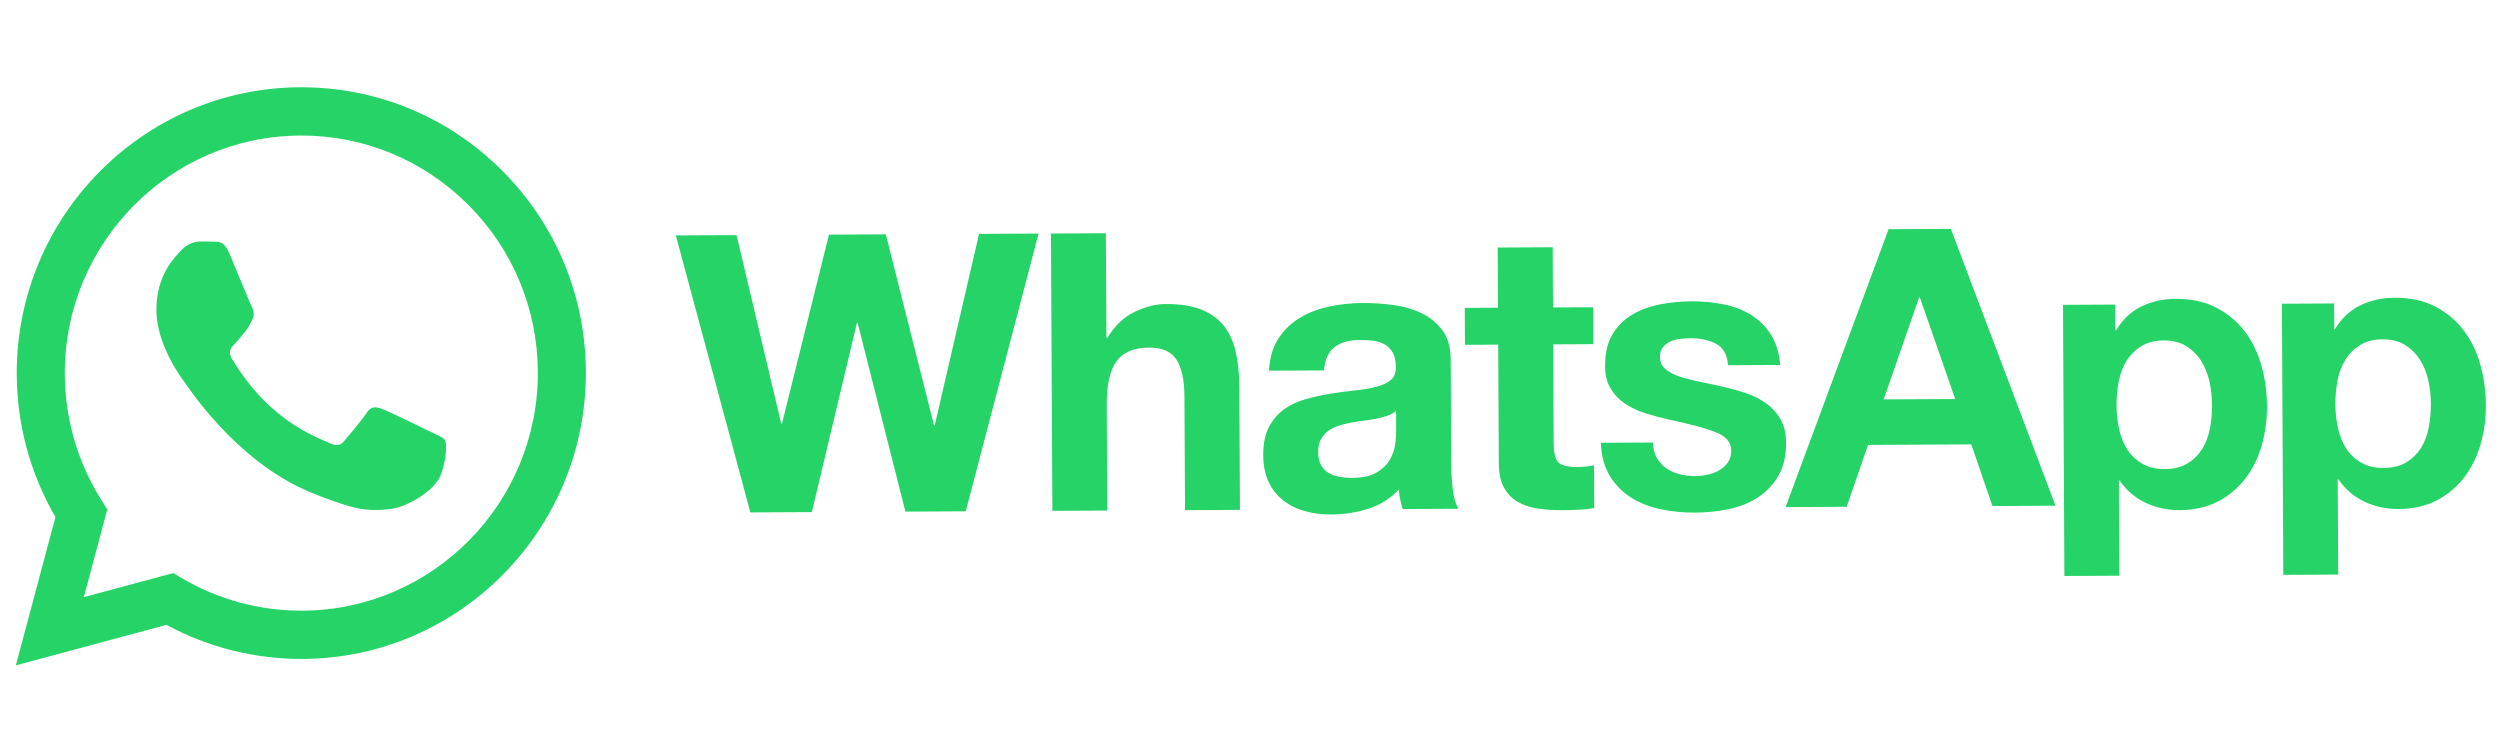 <svg width="230" height="69" viewBox="0 0 230 69" fill="none" xmlns="http://www.w3.org/2000/svg">
<g clip-path="url(#clip0_3685_5643)">
<path d="M27.586 8.029C13.157 8.103 1.472 19.955 1.54 34.448C1.562 39.081 2.791 43.597 5.103 47.571L1.458 61.214L15.318 57.487C19.153 59.562 23.464 60.643 27.845 60.622L27.856 60.622C42.284 60.548 53.968 48.695 53.9 34.201C53.867 27.178 51.113 20.587 46.144 15.645C41.176 10.701 34.589 7.996 27.586 8.029ZM27.833 56.183L27.824 56.183C23.92 56.203 20.084 55.167 16.733 53.194L15.936 52.725L7.713 54.937L9.869 46.863L9.348 46.039C7.152 42.571 5.981 38.556 5.961 34.428C5.904 22.381 15.616 12.531 27.618 12.47C33.43 12.441 38.905 14.689 43.034 18.798C47.164 22.906 49.452 28.385 49.481 34.222C49.538 46.269 39.826 56.121 27.833 56.183ZM39.684 39.758C39.029 39.433 35.804 37.861 35.203 37.644C34.602 37.427 34.165 37.32 33.733 37.98C33.3 38.64 32.054 40.126 31.675 40.566C31.296 41.008 30.914 41.063 30.259 40.738C29.604 40.412 27.491 39.729 24.983 37.504C23.029 35.773 21.704 33.629 21.32 32.973C20.936 32.317 21.274 31.96 21.601 31.632C21.893 31.337 22.25 30.861 22.576 30.476C22.901 30.09 23.009 29.816 23.224 29.375C23.439 28.936 23.328 28.552 23.163 28.224C22.997 27.896 21.672 24.67 21.121 23.358C20.583 22.08 20.046 22.255 19.643 22.237C19.262 22.219 18.826 22.218 18.39 22.221C17.953 22.223 17.246 22.391 16.649 23.052C16.053 23.712 14.371 25.31 14.388 28.543C14.404 31.776 16.765 34.888 17.093 35.324C17.423 35.76 21.742 42.373 28.318 45.184C29.883 45.852 31.103 46.25 32.055 46.548C33.624 47.039 35.05 46.961 36.176 46.787C37.431 46.591 40.038 45.178 40.575 43.64C41.112 42.104 41.105 40.788 40.94 40.514C40.775 40.242 40.338 40.079 39.683 39.754L39.684 39.758ZM85.996 39.12L85.926 39.121L81.496 21.561L76.265 21.588L71.942 38.977L71.871 38.977L67.762 21.631L62.177 21.66L69.032 47.141L74.689 47.112L78.833 29.722L78.905 29.722L83.299 47.068L88.849 47.039L95.55 21.489L90.072 21.517L85.998 39.12L85.996 39.12ZM112.635 30.031C112.134 29.379 111.449 28.871 110.582 28.505C109.714 28.142 108.604 27.964 107.252 27.971C106.304 27.976 105.333 28.223 104.338 28.718C103.344 29.211 102.531 29.995 101.895 31.071L101.788 31.072L101.739 21.457L96.687 21.483L96.818 46.997L101.869 46.971L101.82 37.287C101.81 35.405 102.111 34.053 102.725 33.226C103.337 32.402 104.332 31.985 105.707 31.978C106.916 31.972 107.76 32.343 108.24 33.092C108.718 33.839 108.961 34.975 108.969 36.499L109.022 46.934L114.075 46.908L114.017 35.545C114.011 34.402 113.903 33.361 113.698 32.42C113.491 31.482 113.138 30.685 112.636 30.031L112.635 30.031ZM133.514 42.7L133.465 33.089C133.459 31.967 133.207 31.069 132.703 30.394C132.202 29.718 131.559 29.191 130.775 28.814C129.99 28.436 129.123 28.184 128.173 28.059C127.224 27.933 126.287 27.872 125.362 27.876C124.343 27.881 123.329 27.987 122.323 28.196C121.314 28.404 120.41 28.748 119.606 29.229C118.802 29.709 118.139 30.344 117.625 31.132C117.105 31.922 116.813 32.911 116.749 34.104L121.801 34.078C121.891 33.077 122.22 32.359 122.788 31.928C123.355 31.496 124.136 31.279 125.132 31.273C125.582 31.271 126.003 31.298 126.395 31.356C126.785 31.414 127.13 31.529 127.428 31.707C127.726 31.884 127.964 32.133 128.144 32.455C128.323 32.775 128.414 33.211 128.416 33.757C128.442 34.282 128.29 34.679 127.96 34.956C127.628 35.233 127.179 35.444 126.611 35.589C126.042 35.736 125.391 35.847 124.655 35.92C123.919 35.997 123.173 36.098 122.416 36.218C121.656 36.342 120.904 36.506 120.16 36.712C119.414 36.918 118.749 37.227 118.171 37.632C117.591 38.043 117.12 38.586 116.754 39.267C116.39 39.948 116.211 40.814 116.217 41.861C116.221 42.813 116.386 43.634 116.71 44.323C117.033 45.014 117.481 45.582 118.053 46.032C118.625 46.483 119.29 46.813 120.051 47.024C120.809 47.234 121.63 47.337 122.507 47.333C123.645 47.327 124.76 47.154 125.848 46.816C126.937 46.474 127.885 45.888 128.687 45.048C128.712 45.358 128.754 45.663 128.816 45.959C128.877 46.255 128.955 46.548 129.051 46.832L134.175 46.806C133.936 46.427 133.766 45.856 133.667 45.093C133.567 44.332 133.515 43.536 133.511 42.7L133.514 42.7ZM128.447 39.688C128.448 39.977 128.421 40.358 128.364 40.833C128.308 41.311 128.15 41.781 127.891 42.248C127.631 42.713 127.229 43.116 126.686 43.451C126.143 43.789 125.373 43.959 124.375 43.964C123.973 43.966 123.581 43.933 123.201 43.861C122.821 43.792 122.488 43.668 122.203 43.491C121.917 43.314 121.691 43.071 121.522 42.761C121.355 42.452 121.269 42.073 121.267 41.621C121.265 41.145 121.347 40.749 121.51 40.44C121.676 40.13 121.893 39.872 122.166 39.668C122.436 39.464 122.756 39.302 123.123 39.181C123.49 39.06 123.863 38.963 124.243 38.889C124.646 38.816 125.049 38.753 125.451 38.705C125.857 38.656 126.241 38.593 126.607 38.52C126.976 38.446 127.318 38.355 127.639 38.246C127.958 38.137 128.224 37.99 128.437 37.797L128.447 39.69L128.447 39.688ZM142.842 22.748L137.789 22.774L137.817 28.312L134.758 28.328L134.775 31.722L137.835 31.706L137.89 42.607C137.895 43.537 138.055 44.286 138.366 44.856C138.678 45.426 139.101 45.866 139.635 46.172C140.171 46.48 140.788 46.684 141.49 46.787C142.188 46.889 142.932 46.941 143.714 46.937C144.215 46.934 144.723 46.919 145.246 46.895C145.766 46.868 146.24 46.819 146.668 46.743L146.648 42.812C146.41 42.861 146.162 42.901 145.9 42.924C145.64 42.95 145.368 42.964 145.083 42.965C144.231 42.969 143.66 42.828 143.373 42.544C143.089 42.259 142.944 41.688 142.939 40.829L142.892 31.68L146.593 31.661L146.575 28.267L142.875 28.286L142.847 22.748L142.842 22.748ZM163.806 38.562C163.471 37.98 163.03 37.493 162.483 37.103C161.936 36.714 161.31 36.4 160.611 36.164C159.909 35.931 159.19 35.734 158.455 35.57C157.742 35.406 157.044 35.254 156.354 35.115C155.665 34.976 155.053 34.817 154.518 34.643C153.985 34.466 153.552 34.238 153.219 33.952C152.884 33.668 152.718 33.302 152.716 32.847C152.714 32.466 152.804 32.161 152.994 31.934C153.183 31.708 153.414 31.534 153.686 31.412C153.96 31.292 154.259 31.213 154.591 31.175C154.923 31.138 155.232 31.119 155.515 31.118C156.416 31.113 157.201 31.281 157.868 31.624C158.533 31.966 158.905 32.625 158.979 33.6L163.782 33.576C163.682 32.433 163.386 31.488 162.897 30.739C162.408 29.992 161.793 29.394 161.056 28.944C160.319 28.495 159.482 28.178 158.541 27.992C157.604 27.806 156.638 27.716 155.643 27.721C154.648 27.726 153.672 27.82 152.728 28.002C151.778 28.187 150.926 28.501 150.171 28.946C149.412 29.391 148.806 29.995 148.346 30.76C147.887 31.524 147.661 32.503 147.667 33.694C147.671 34.503 147.841 35.189 148.178 35.747C148.51 36.306 148.953 36.766 149.498 37.134C150.048 37.5 150.672 37.796 151.372 38.017C152.073 38.242 152.792 38.434 153.527 38.598C155.333 38.969 156.742 39.343 157.751 39.721C158.761 40.097 159.267 40.666 159.271 41.428C159.274 41.881 159.17 42.254 158.957 42.553C158.745 42.854 158.479 43.092 158.161 43.271C157.84 43.453 157.484 43.587 157.094 43.67C156.703 43.757 156.328 43.8 155.973 43.802C155.474 43.805 154.995 43.747 154.532 43.631C154.068 43.514 153.658 43.331 153.301 43.083C152.944 42.834 152.65 42.514 152.423 42.122C152.198 41.73 152.081 41.262 152.078 40.712L147.276 40.736C147.331 41.975 147.613 43.004 148.129 43.824C148.641 44.643 149.296 45.301 150.095 45.797C150.891 46.293 151.802 46.646 152.824 46.856C153.843 47.065 154.887 47.167 155.954 47.161C157.02 47.156 158.024 47.049 159.031 46.843C160.039 46.635 160.932 46.278 161.712 45.773C162.494 45.27 163.121 44.606 163.605 43.781C164.086 42.955 164.324 41.937 164.318 40.721C164.314 39.862 164.145 39.144 163.81 38.563L163.806 38.562ZM173.75 21.089L164.275 46.653L169.896 46.624L171.858 40.932L181.358 40.883L183.306 46.556L189.108 46.526L179.478 21.059L173.749 21.089L173.75 21.089ZM173.298 36.745L176.558 27.365L176.629 27.365L179.88 36.711L173.298 36.745ZM206.496 30.463C205.804 29.562 204.934 28.84 203.888 28.298C202.841 27.755 201.596 27.487 200.15 27.495C199.01 27.501 197.969 27.732 197.022 28.189C196.073 28.647 195.296 29.378 194.686 30.381L194.614 30.381L194.602 28.021L189.796 28.046L189.924 52.991L194.98 52.965L194.936 44.209L195.004 44.209C195.626 45.112 196.419 45.792 197.384 46.25C198.344 46.709 199.397 46.937 200.535 46.931C201.888 46.924 203.067 46.654 204.071 46.127C205.077 45.597 205.915 44.889 206.587 44.004C207.259 43.118 207.755 42.105 208.085 40.96C208.408 39.813 208.57 38.622 208.564 37.383C208.557 36.072 208.382 34.818 208.047 33.615C207.706 32.415 207.192 31.362 206.499 30.46L206.496 30.463ZM203.305 39.449C203.165 40.166 202.925 40.791 202.585 41.329C202.243 41.867 201.796 42.306 201.237 42.641C200.683 42.977 199.99 43.149 199.16 43.154C198.331 43.158 197.667 42.994 197.096 42.662C196.525 42.333 196.065 41.899 195.718 41.364C195.371 40.83 195.12 40.207 194.962 39.492C194.804 38.778 194.725 38.052 194.721 37.316C194.717 36.58 194.782 35.812 194.921 35.099C195.061 34.383 195.3 33.751 195.643 33.199C195.981 32.65 196.432 32.202 196.989 31.854C197.544 31.505 198.235 31.326 199.066 31.322C199.897 31.318 200.557 31.49 201.115 31.832C201.673 32.174 202.133 32.623 202.491 33.182C202.849 33.741 203.106 34.378 203.266 35.09C203.426 35.804 203.503 36.532 203.507 37.271C203.511 38.01 203.445 38.735 203.307 39.449L203.305 39.449ZM228.179 33.515C227.84 32.315 227.325 31.262 226.632 30.36C225.939 29.459 225.072 28.736 224.025 28.195C222.977 27.651 221.73 27.384 220.284 27.392C219.147 27.398 218.103 27.629 217.158 28.085C216.212 28.544 215.432 29.274 214.82 30.278L214.751 30.278L214.739 27.918L209.936 27.943L210.063 52.888L215.115 52.862L215.07 44.106L215.142 44.106C215.763 45.009 216.557 45.689 217.518 46.147C218.48 46.606 219.533 46.834 220.671 46.828C222.023 46.821 223.2 46.551 224.207 46.023C225.211 45.494 226.051 44.786 226.721 43.901C227.395 43.015 227.892 42.002 228.218 40.857C228.546 39.71 228.705 38.518 228.698 37.28C228.692 35.969 228.52 34.715 228.18 33.512L228.179 33.515ZM223.44 39.346C223.303 40.063 223.063 40.688 222.721 41.226C222.378 41.764 221.93 42.203 221.375 42.537C220.82 42.874 220.127 43.046 219.296 43.05C218.465 43.055 217.8 42.891 217.229 42.559C216.657 42.23 216.2 41.796 215.851 41.261C215.506 40.727 215.253 40.104 215.095 39.389C214.937 38.675 214.856 37.949 214.853 37.213C214.849 36.477 214.917 35.709 215.056 34.996C215.194 34.28 215.434 33.648 215.776 33.096C216.116 32.547 216.565 32.099 217.122 31.75C217.676 31.402 218.369 31.223 219.2 31.219C220.031 31.215 220.689 31.387 221.248 31.729C221.808 32.071 222.266 32.52 222.626 33.079C222.985 33.638 223.244 34.275 223.401 34.987C223.56 35.7 223.639 36.428 223.643 37.167C223.647 37.907 223.579 38.632 223.44 39.346Z" fill="#25D366"/>
</g>
<defs>
<clipPath id="clip0_3685_5643">
<rect width="227.358" height="53.05" fill="white" transform="translate(1.187 8.164) rotate(-0.293)"/>
</clipPath>
</defs>
</svg>
